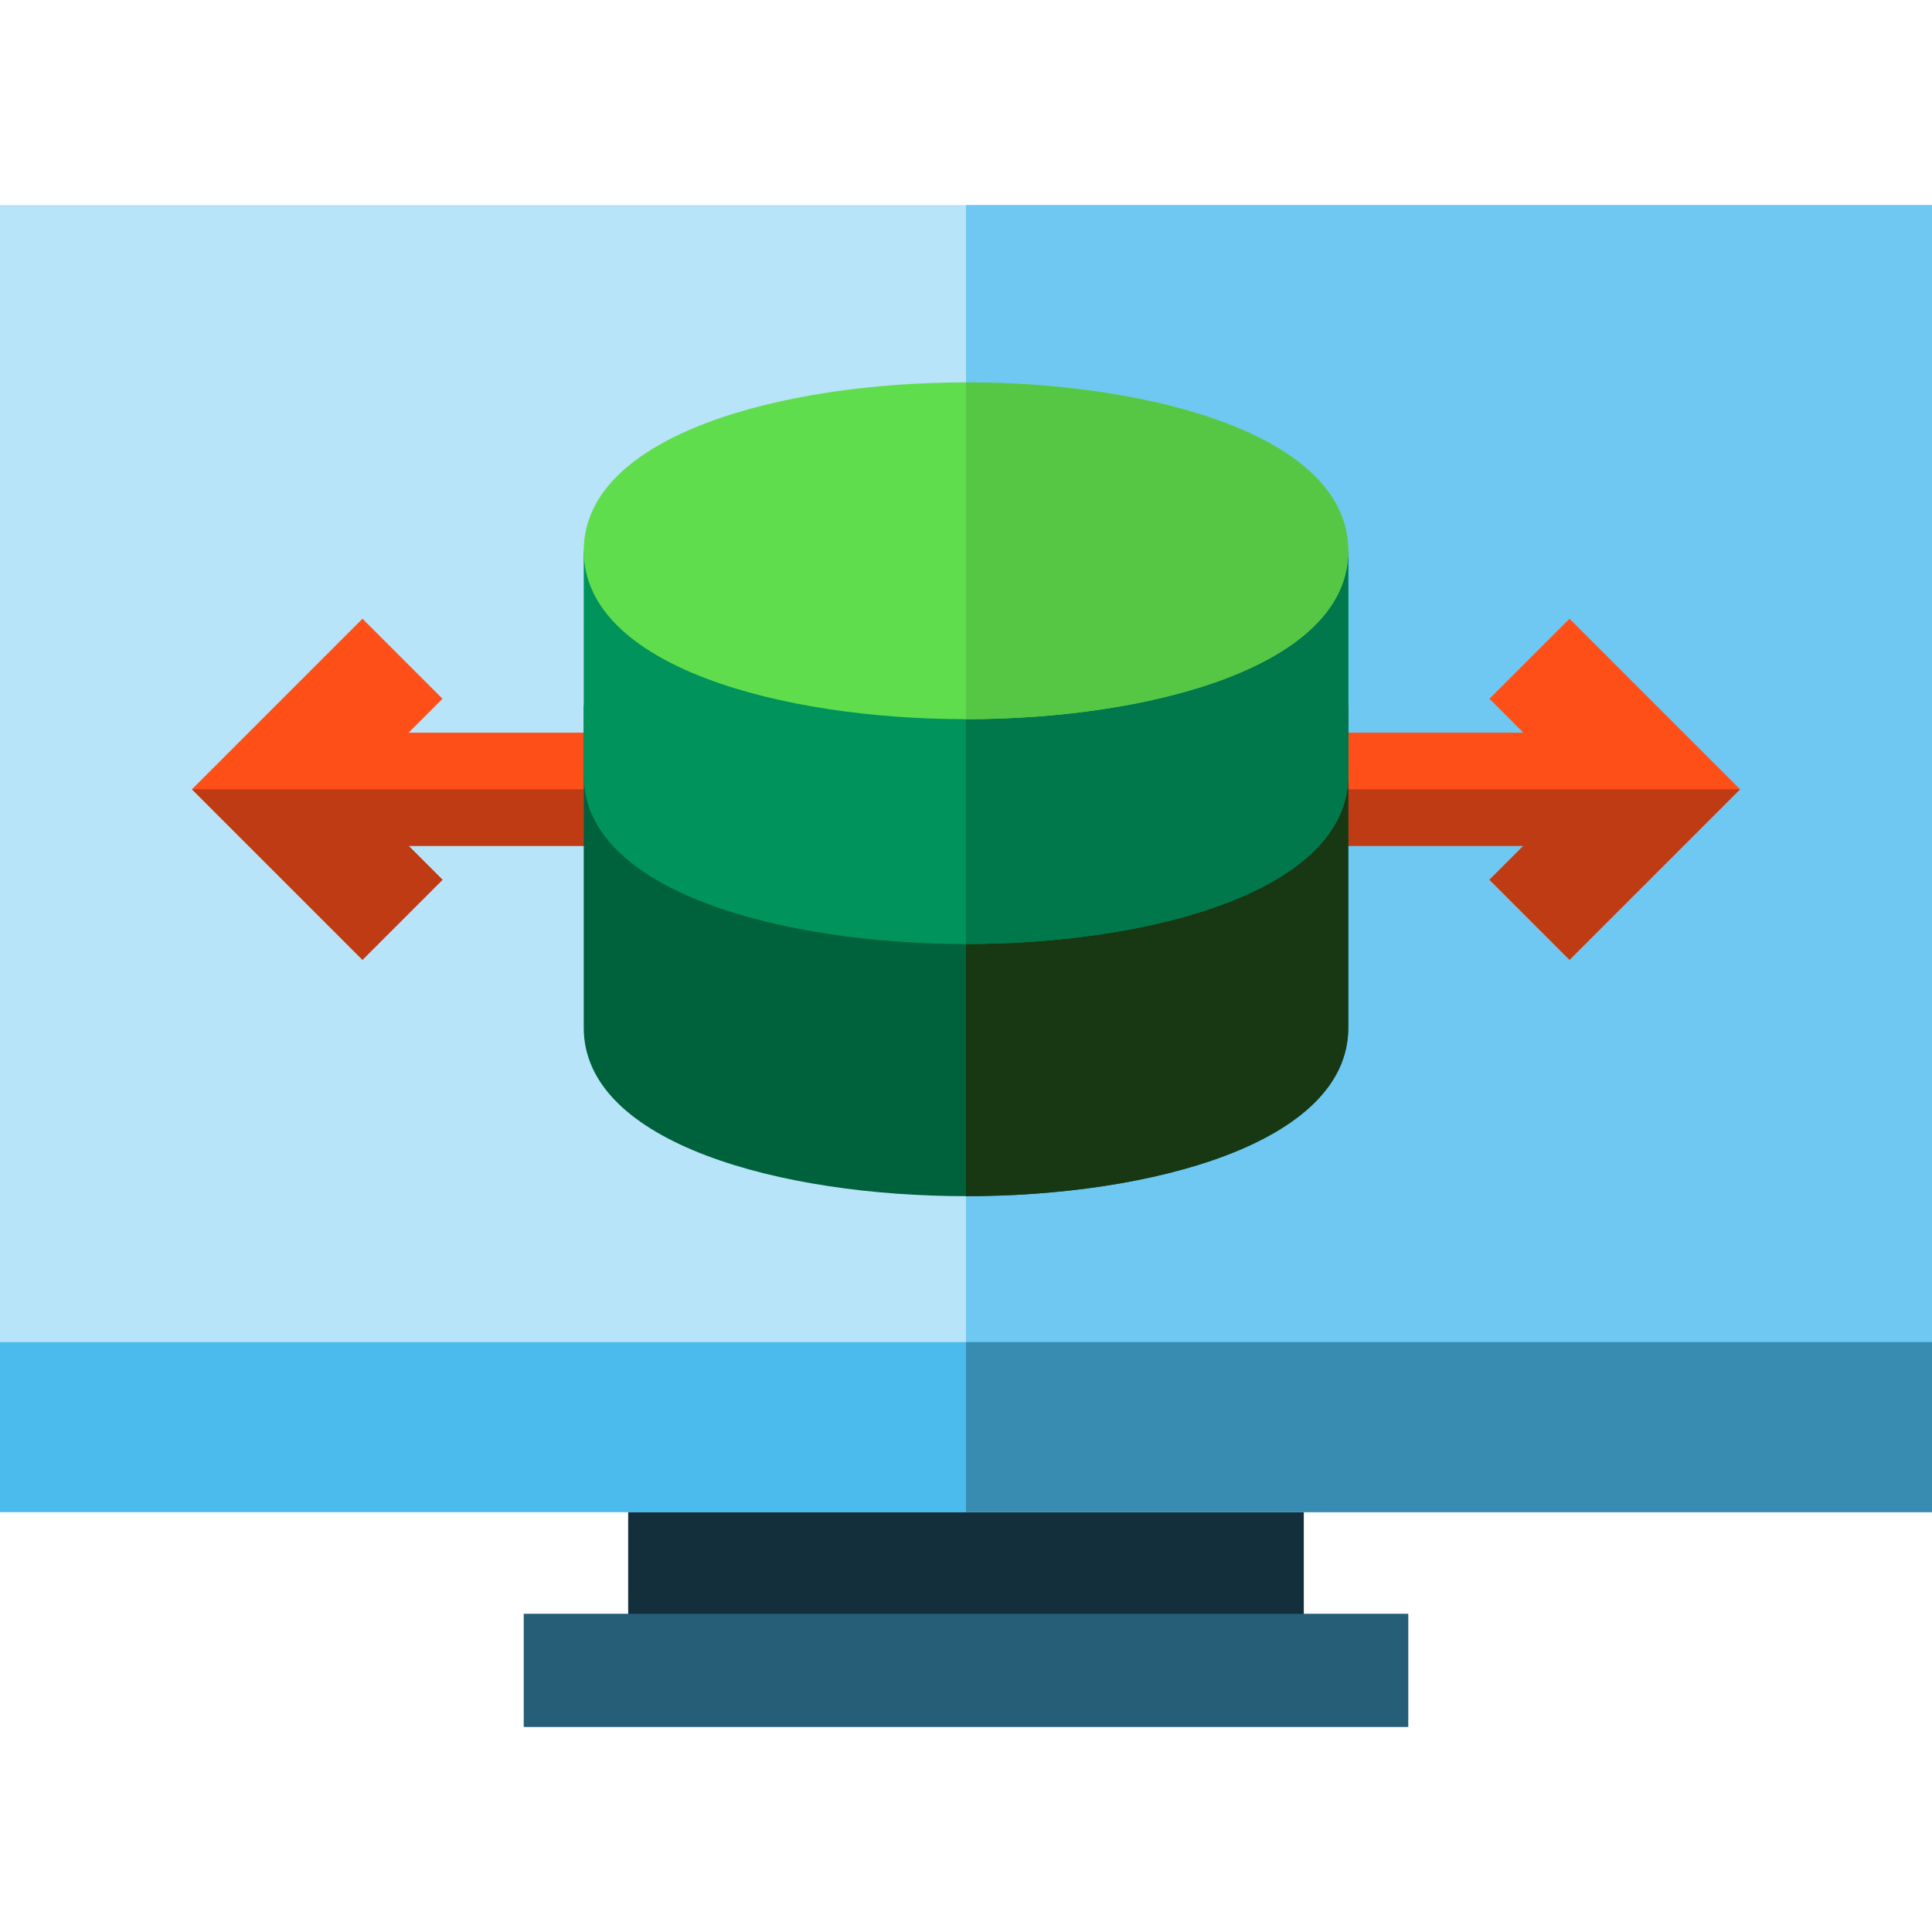 <?xml version="1.0" encoding="iso-8859-1"?>
<!-- Generator: Adobe Illustrator 19.0.0, SVG Export Plug-In . SVG Version: 6.00 Build 0)  -->
<svg version="1.1" id="Capa_1" xmlns="http://www.w3.org/2000/svg" xmlns:xlink="http://www.w3.org/1999/xlink" x="0px" y="0px"
	 viewBox="0 0 512 512" style="enable-background:new 0 0 512 512;" xml:space="preserve">
<rect x="166.47" y="376.01" style="fill:#132F3B;" width="179.05" height="78.57"/>
<rect y="54.33" style="fill:#B7E4F8;" width="512" height="346.39"/>
<rect x="256" y="54.33" style="fill:#6FC8F1;" width="256" height="346.39"/>
<rect y="355.67" style="fill:#4BBAED;" width="512" height="45.05"/>
<rect x="256" y="355.67" style="fill:#388CB2;" width="256" height="45.05"/>
<rect x="138.79" y="427.67" style="fill:#265D77;" width="234.42" height="30"/>
<polygon style="fill:#FF4F19;" points="415.94,254.361 461.134,209.166 415.94,163.971 394.726,185.184 403.708,194.166 
	316.272,194.166 316.272,224.166 403.708,224.166 394.726,233.148 "/>
<polygon style="fill:#BF3B13;" points="461.134,209.166 316.272,209.166 316.272,224.166 403.708,224.166 394.726,233.148 
	415.94,254.361 "/>
<polygon style="fill:#FF4F19;" points="96.059,254.361 50.864,209.166 96.059,163.971 117.272,185.184 108.291,194.166 
	195.727,194.166 195.727,224.166 108.291,224.166 117.272,233.148 "/>
<polygon style="fill:#BF3B13;" points="50.864,209.166 195.727,209.166 195.727,224.166 108.291,224.166 117.272,233.148 
	96.059,254.361 "/>
<path style="fill:#00623D;" d="M256,316.999c-48.79,0-101.303-13.966-101.303-44.628v-85.41h202.605v85.41
	C357.302,303.034,304.79,316.999,256,316.999z"/>
<path style="fill:#183713;" d="M256,186.961h101.302v85.41c0,30.663-52.512,44.628-101.302,44.628"/>
<path style="fill:#00935C;" d="M256,250.166c-48.79,0-101.303-13.966-101.303-44.628v-59.577h202.605v59.577
	C357.302,236.2,304.79,250.166,256,250.166z"/>
<path style="fill:#00784B;" d="M256,145.961h101.302v59.577c0,30.663-52.512,44.628-101.302,44.628"/>
<path style="fill:#60DD4D;" d="M256,101.333c-48.79,0-101.303,13.966-101.303,44.628S207.209,190.589,256,190.589
	s101.302-13.966,101.302-44.628S304.79,101.333,256,101.333z"/>
<path style="fill:#56C745;" d="M256,190.589c48.79,0,101.302-13.966,101.302-44.628c0-30.663-52.512-44.628-101.302-44.628"/>
<g>
</g>
<g>
</g>
<g>
</g>
<g>
</g>
<g>
</g>
<g>
</g>
<g>
</g>
<g>
</g>
<g>
</g>
<g>
</g>
<g>
</g>
<g>
</g>
<g>
</g>
<g>
</g>
<g>
</g>
</svg>
